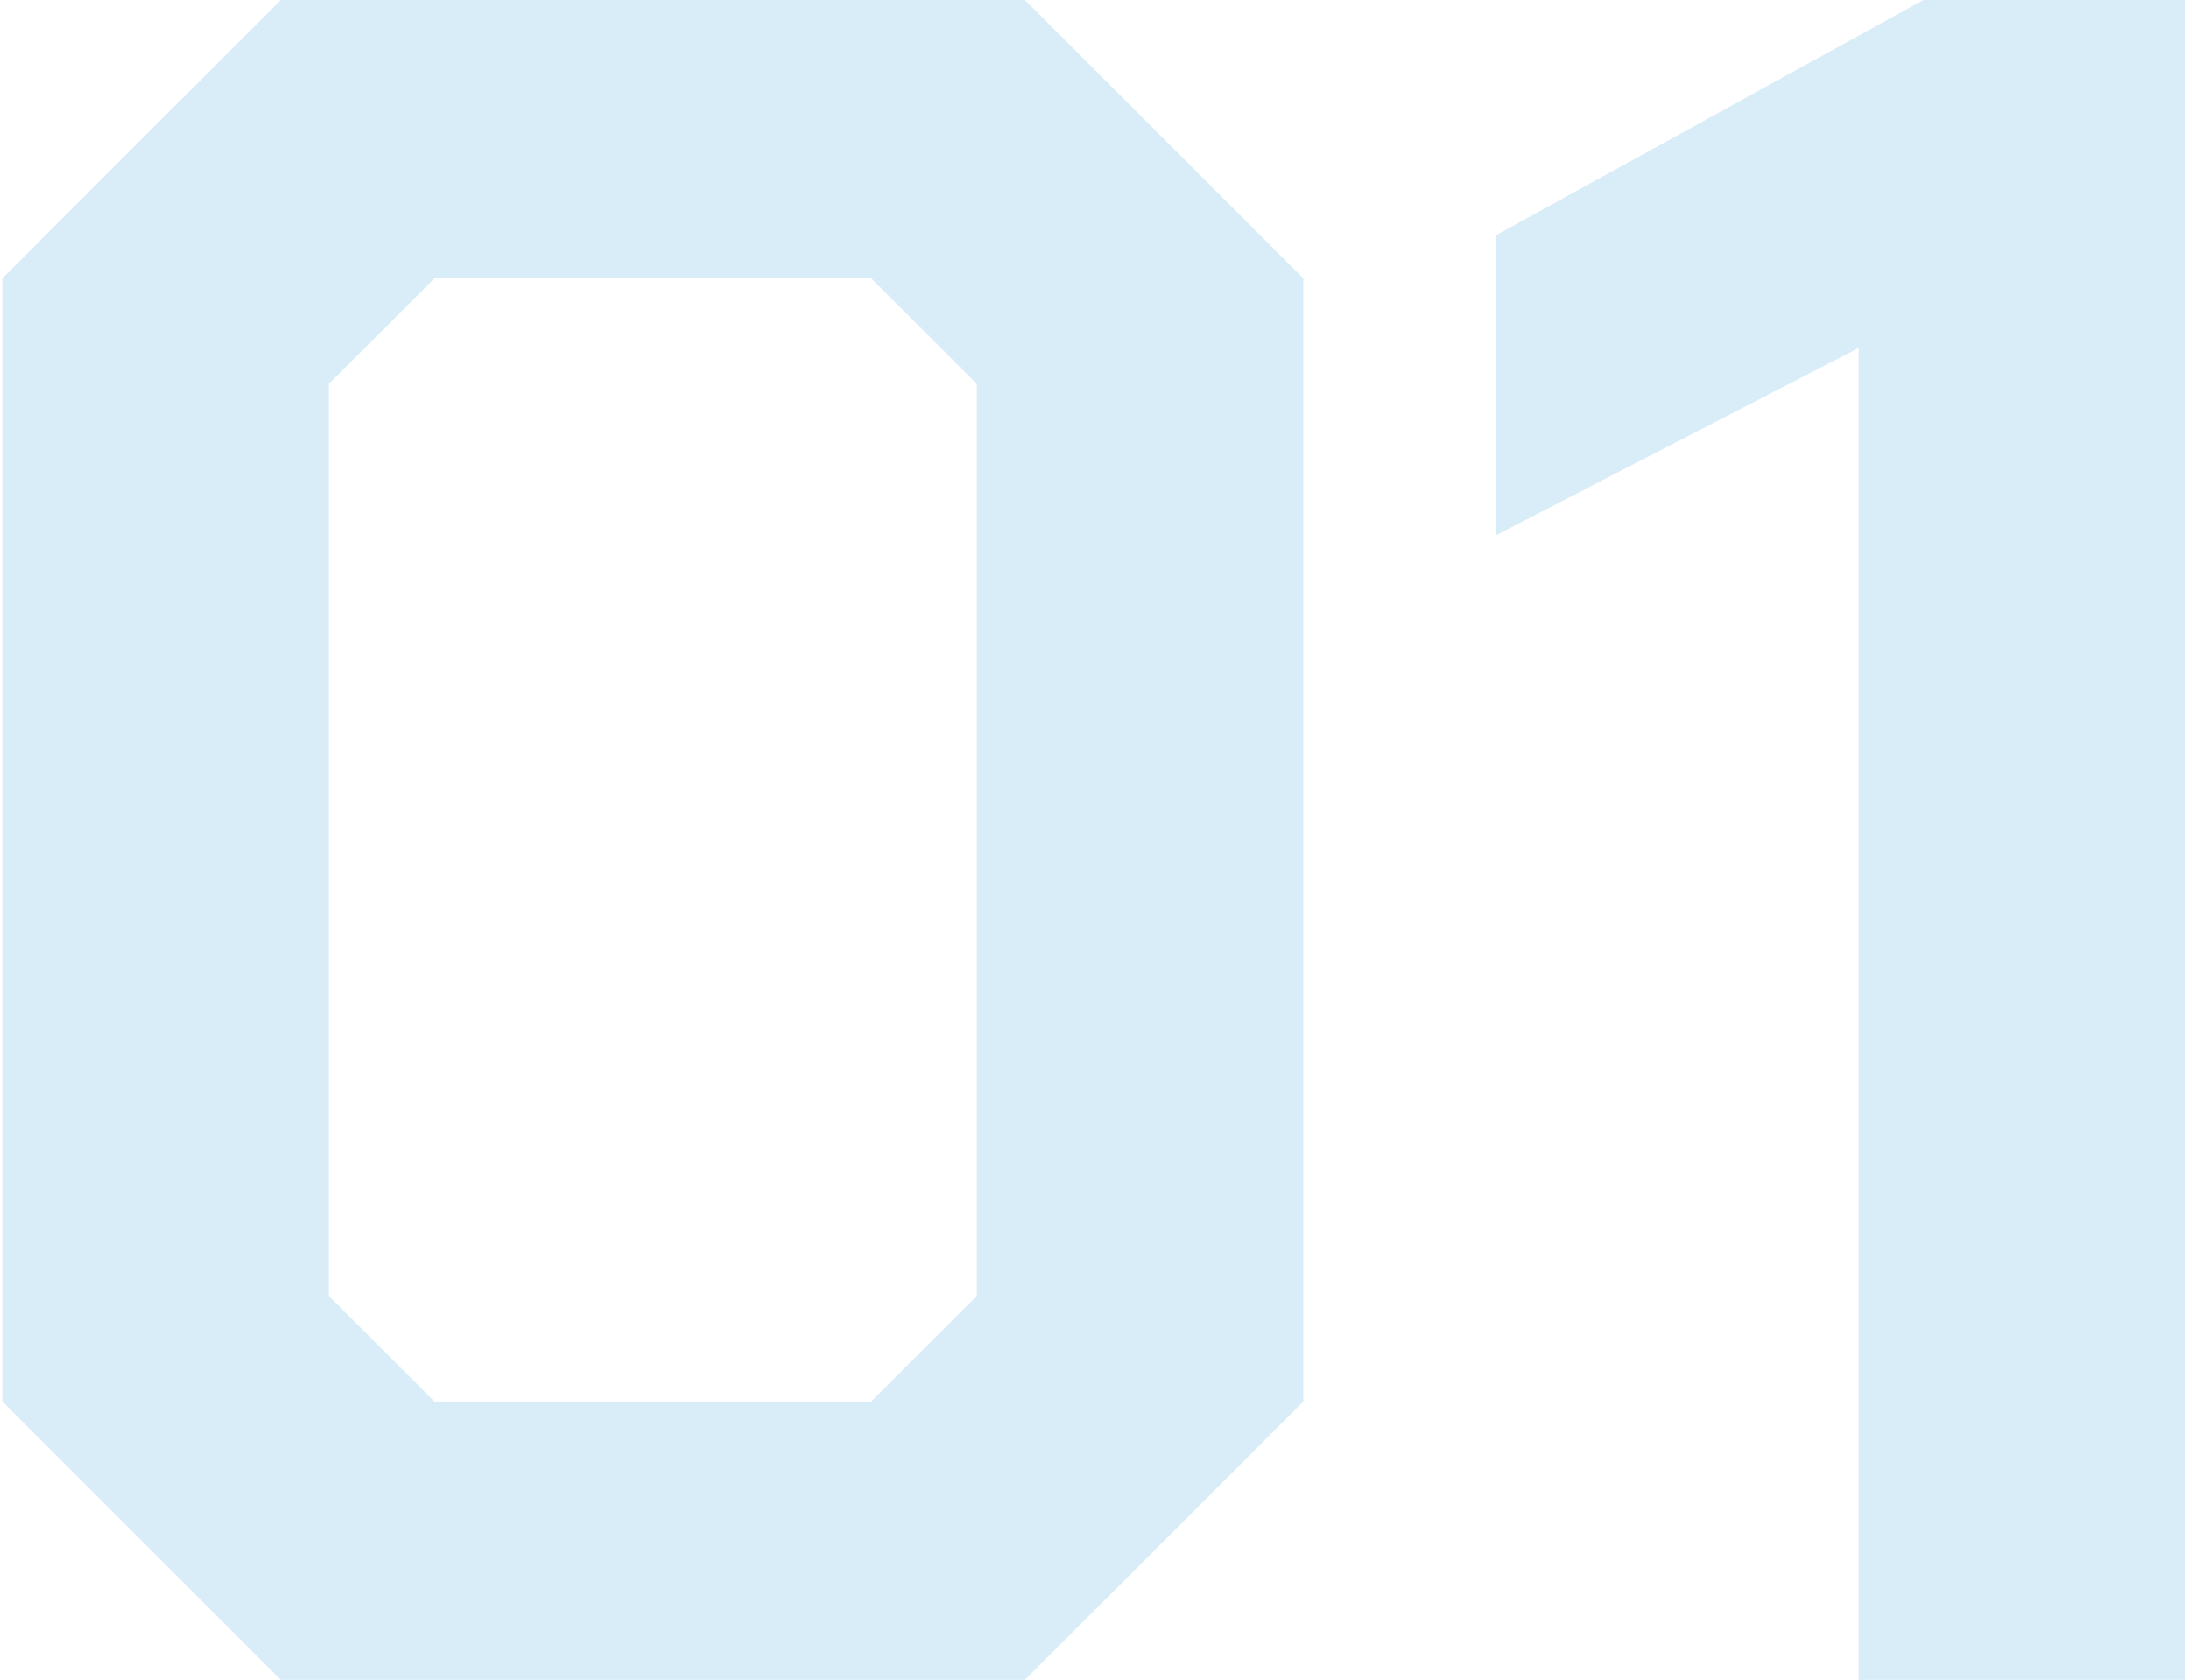 <svg width="456" height="350" viewBox="0 0 456 350" fill="none" xmlns="http://www.w3.org/2000/svg">
<path d="M0.5 292V58L58.5 -0H213.5L271.5 58V292L213.5 350H58.5L0.5 292ZM181.5 292L203.5 270V80L181.5 58H90.5L68.5 80V270L90.5 292H181.5ZM387.172 72.5L311.672 111.5V49L400.672 -0H455.172V350H387.172V72.5Z" fill="#3EA6DE" fill-opacity="0.2"/>
</svg>
